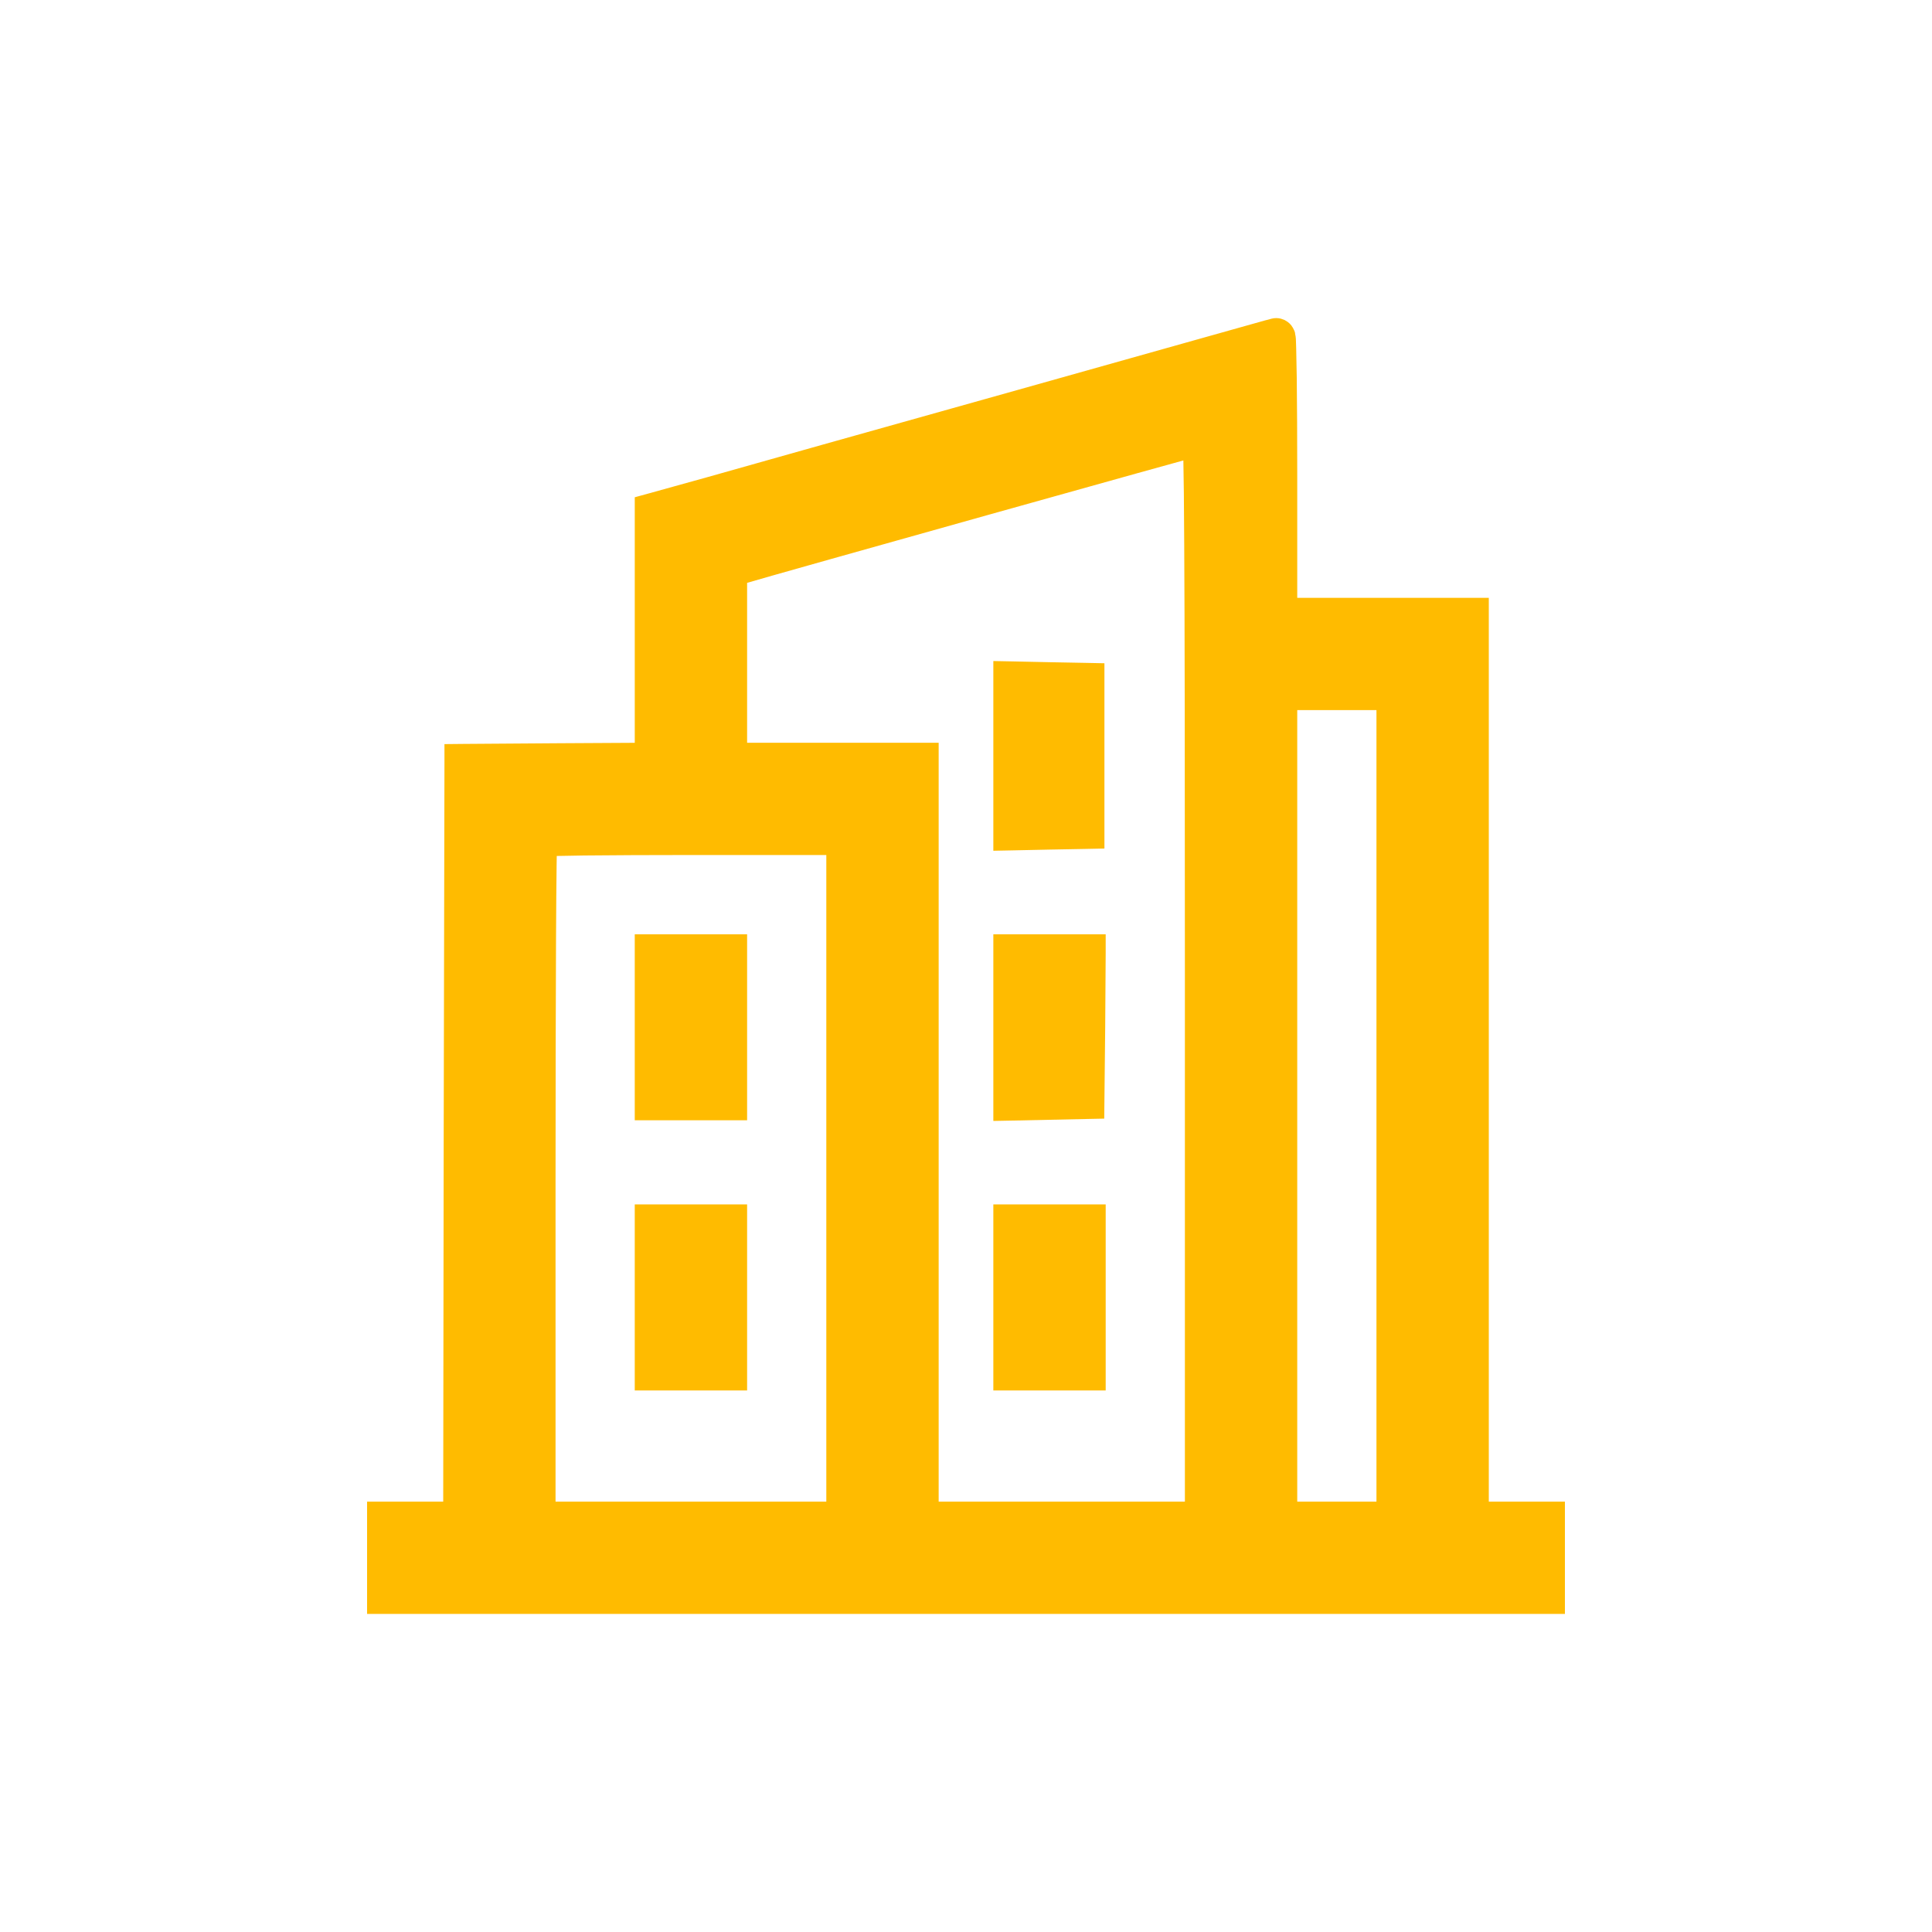 <svg width="20" height="20" viewBox="0 0 20 20" fill="none" xmlns="http://www.w3.org/2000/svg">
    <g filter="url(#filter0_d_1_1063)">
        <path
            d="M13.329 3.939V5.289H14.22H15.212H15.312V5.389V10.066V14.645H15.606H16H16.1V14.745V15.126V15.507V15.607H16H10H4H3.9V15.507V15.126V14.745V14.645H4H4.394H4.688L4.693 10.824L4.693 10.824L4.701 6.901L4.701 6.802L4.8 6.801L5.784 6.794L5.784 6.794L6.671 6.789V5.594V4.3V4.224L6.744 4.204L7.349 4.036C7.349 4.036 7.349 4.036 7.349 4.036C7.681 3.942 9.124 3.535 10.558 3.134C11.275 2.932 11.928 2.748 12.404 2.615C12.642 2.548 12.835 2.494 12.97 2.456L13.127 2.412L13.132 2.411C13.157 2.404 13.177 2.398 13.187 2.396L13.187 2.396C13.222 2.387 13.253 2.399 13.271 2.413C13.287 2.425 13.295 2.438 13.298 2.444C13.305 2.455 13.308 2.466 13.309 2.469L13.309 2.469C13.311 2.477 13.312 2.484 13.312 2.487C13.313 2.495 13.314 2.505 13.315 2.515C13.316 2.536 13.317 2.566 13.318 2.603C13.32 2.677 13.322 2.783 13.324 2.915C13.327 3.177 13.329 3.54 13.329 3.939ZM12.347 3.637C12.323 3.643 12.295 3.651 12.264 3.659C12.141 3.693 11.966 3.742 11.755 3.8C11.334 3.917 10.77 4.075 10.195 4.236C9.045 4.558 7.851 4.894 7.659 4.951L7.658 4.951L7.634 4.958V5.884V6.789H8.525H9.517H9.617V6.889V10.816V14.645H10.992H12.366V9.126C12.366 6.886 12.364 5.482 12.359 4.638C12.357 4.215 12.354 3.934 12.35 3.758C12.349 3.71 12.348 3.669 12.347 3.637ZM5.667 7.684L5.667 7.684L5.667 7.684ZM5.702 7.762C5.688 7.762 5.676 7.763 5.665 7.763C5.664 7.81 5.663 7.874 5.662 7.954C5.659 8.135 5.658 8.396 5.656 8.717C5.653 9.36 5.651 10.245 5.651 11.216V14.645H7.153H8.654V11.198V7.751H7.17C6.735 7.751 6.336 7.753 6.046 7.756C5.901 7.758 5.784 7.76 5.702 7.762ZM13.839 14.645H14.349V10.448V6.251H13.839H13.329V10.448V14.645H13.839Z"
            fill="#FFBB00" stroke="#FFBB00" stroke-width="0.2" />
        <path
            d="M10.485 7.703L10.383 7.705V7.603V6.825V6.047V5.945L10.485 5.947L10.861 5.955L10.861 5.955L11.235 5.962L11.333 5.964V6.062V6.825V7.588V7.686L11.235 7.688L10.861 7.695L10.861 7.695L10.485 7.703Z"
            fill="#FFBB00" stroke="#FFBB00" stroke-width="0.2" />
        <path
            d="M10.485 10.5L10.383 10.502V10.4V9.634V8.872V8.772H10.483H10.864H11.246H11.346L11.346 8.872L11.341 9.627L11.341 9.628L11.333 10.385L11.332 10.482L11.235 10.484L10.861 10.492L10.861 10.492L10.485 10.5Z"
            fill="#FFBB00" stroke="#FFBB00" stroke-width="0.2" />
        <path
            d="M10.483 13.294H10.383V13.194V12.431V11.668V11.568H10.483H10.864H11.246H11.346V11.668V12.431V13.194V13.294H11.246H10.864H10.483Z"
            fill="#FFBB00" stroke="#FFBB00" stroke-width="0.2" />
        <path
            d="M6.771 10.497H6.671V10.397V9.634V8.872V8.772H6.771H7.153H7.534H7.634V8.872V9.634V10.397V10.497H7.534H7.153H6.771Z"
            fill="#FFBB00" stroke="#FFBB00" stroke-width="0.2" />
        <path
            d="M6.771 13.294H6.671V13.194V12.431V11.668V11.568H6.771H7.153H7.534H7.634V11.668V12.431V13.194V13.294H7.534H7.153H6.771Z"
            fill="#FFBB00" stroke="#FFBB00" stroke-width="0.2" />
    </g>
    <defs>
        <filter id="filter0_d_1_1063" x="0.8" y="0.293" width="18.4" height="19.415"
            filterUnits="userSpaceOnUse" color-interpolation-filters="sRGB">
            <feFlood flood-opacity="0" result="BackgroundImageFix" />
            <feColorMatrix in="SourceAlpha" type="matrix"
                values="0 0 0 0 0 0 0 0 0 0 0 0 0 0 0 0 0 0 127 0" result="hardAlpha" />
            <feOffset dy="1" />
            <feGaussianBlur stdDeviation="1.5" />
            <feComposite in2="hardAlpha" operator="out" />
            <feColorMatrix type="matrix"
                values="0 0 0 0 1 0 0 0 0 0.816 0 0 0 0 0.309 0 0 0 0.6 0" />
            <feBlend mode="normal" in2="BackgroundImageFix" result="effect1_dropShadow_1_1063" />
            <feBlend mode="normal" in="SourceGraphic" in2="effect1_dropShadow_1_1063" result="shape" />
        </filter>
    </defs>
</svg>
    